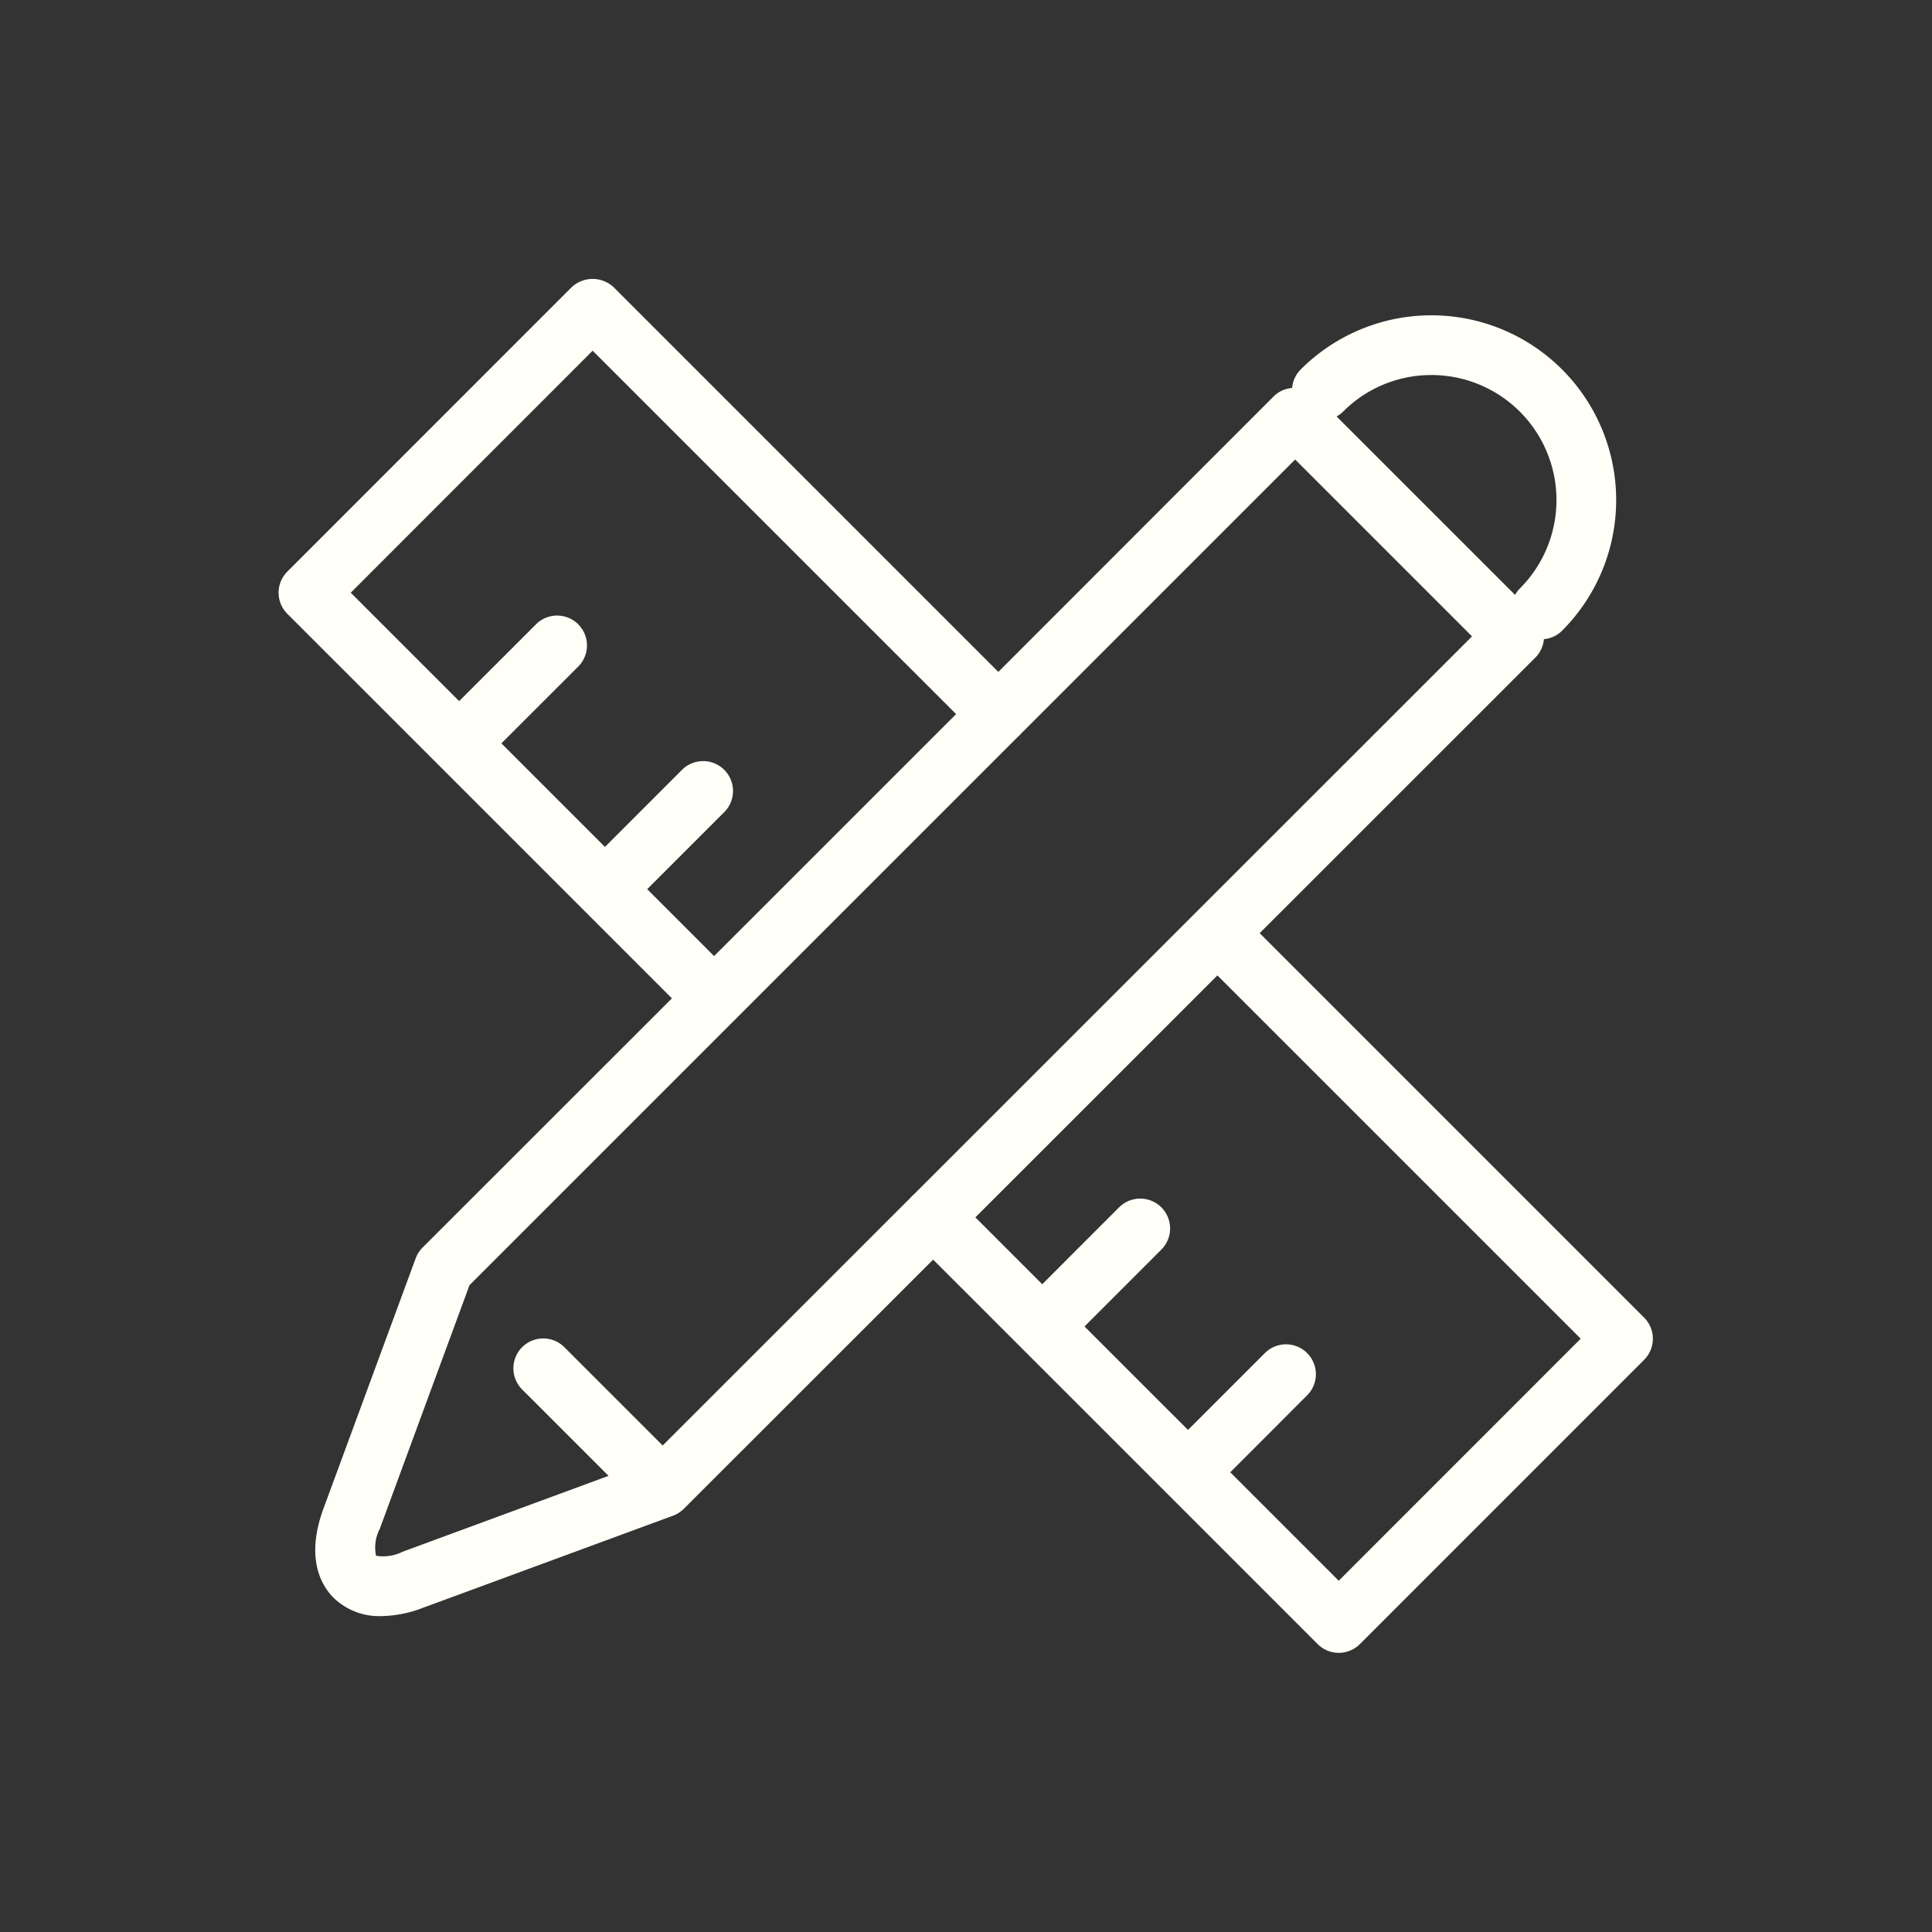 <svg xmlns="http://www.w3.org/2000/svg" width="90" height="90" viewBox="0 0 90 90">
  <rect x="0" y="0" width="90" height="90" fill="#333333" stroke="none"/>
<defs>
    <style>
      .cls-1 {
        fill: #fffff7;
        fill-rule: evenodd;
      }
    </style>
  </defs>
  <path id="品牌" class="cls-1" d="M58.681,43.47L71.526,30.629a1.39,1.39,0,0,0,.395-0.854,1.377,1.377,0,0,0,.846-0.394A8.607,8.607,0,1,0,60.593,17.21a1.379,1.379,0,0,0-.4.864,1.364,1.364,0,0,0-.848.379L46.506,31.3,28.592,13.385a1.432,1.432,0,0,0-1.968,0L13.386,26.627a1.391,1.391,0,0,0,0,1.968L31.3,46.507,19.685,58.117a1.378,1.378,0,0,0-.321.5l-4.29,11.643c-0.87,2.354-.082,3.624.465,4.17a3.043,3.043,0,0,0,2.225.854,5.613,5.613,0,0,0,1.944-.388l11.617-4.279a1.379,1.379,0,0,0,.528-0.33h0L43.469,58.678,61.381,76.588a1.392,1.392,0,0,0,1.968,0l13.24-13.242a1.391,1.391,0,0,0,0-1.968Zm8-26A5.825,5.825,0,0,1,70.8,27.414a1.352,1.352,0,0,0-.221.3L62.263,19.4a1.38,1.38,0,0,0,.3-0.221A5.784,5.784,0,0,1,66.68,17.471ZM30.149,41.421L33.73,37.84a1.392,1.392,0,1,0-1.969-1.968l-3.58,3.581-4.824-4.824,3.579-3.578a1.391,1.391,0,0,0-1.968-1.968l-3.579,3.578-5.05-5.05,11.27-11.274,16.93,16.929L33.265,44.538ZM30.87,67.337l-4.579-4.579a1.391,1.391,0,1,0-1.968,1.968l4.025,4.025-9.6,3.538a2.018,2.018,0,0,1-1.23.184,1.867,1.867,0,0,1,.171-1.247h0L21.87,59.869,34.223,47.516c0.009-.008.02-0.015,0.029-0.023s0.015-.02.023-0.029L47.433,34.306c0.02-.018.043-0.031,0.063-0.051s0.033-.042.052-0.063L60.333,21.406l8.239,8.239L42.533,55.678c-0.017.015-.036,0.027-0.053,0.043s-0.028.035-.043,0.052Zm31.494,6.3-5.054-5.053L60.891,65a1.391,1.391,0,0,0-1.968-1.968l-3.581,3.58L50.52,61.792,54.1,58.211a1.391,1.391,0,0,0-1.968-1.968l-3.581,3.581L45.437,56.71,56.712,45.438,73.636,62.361Z"/>
</svg>
